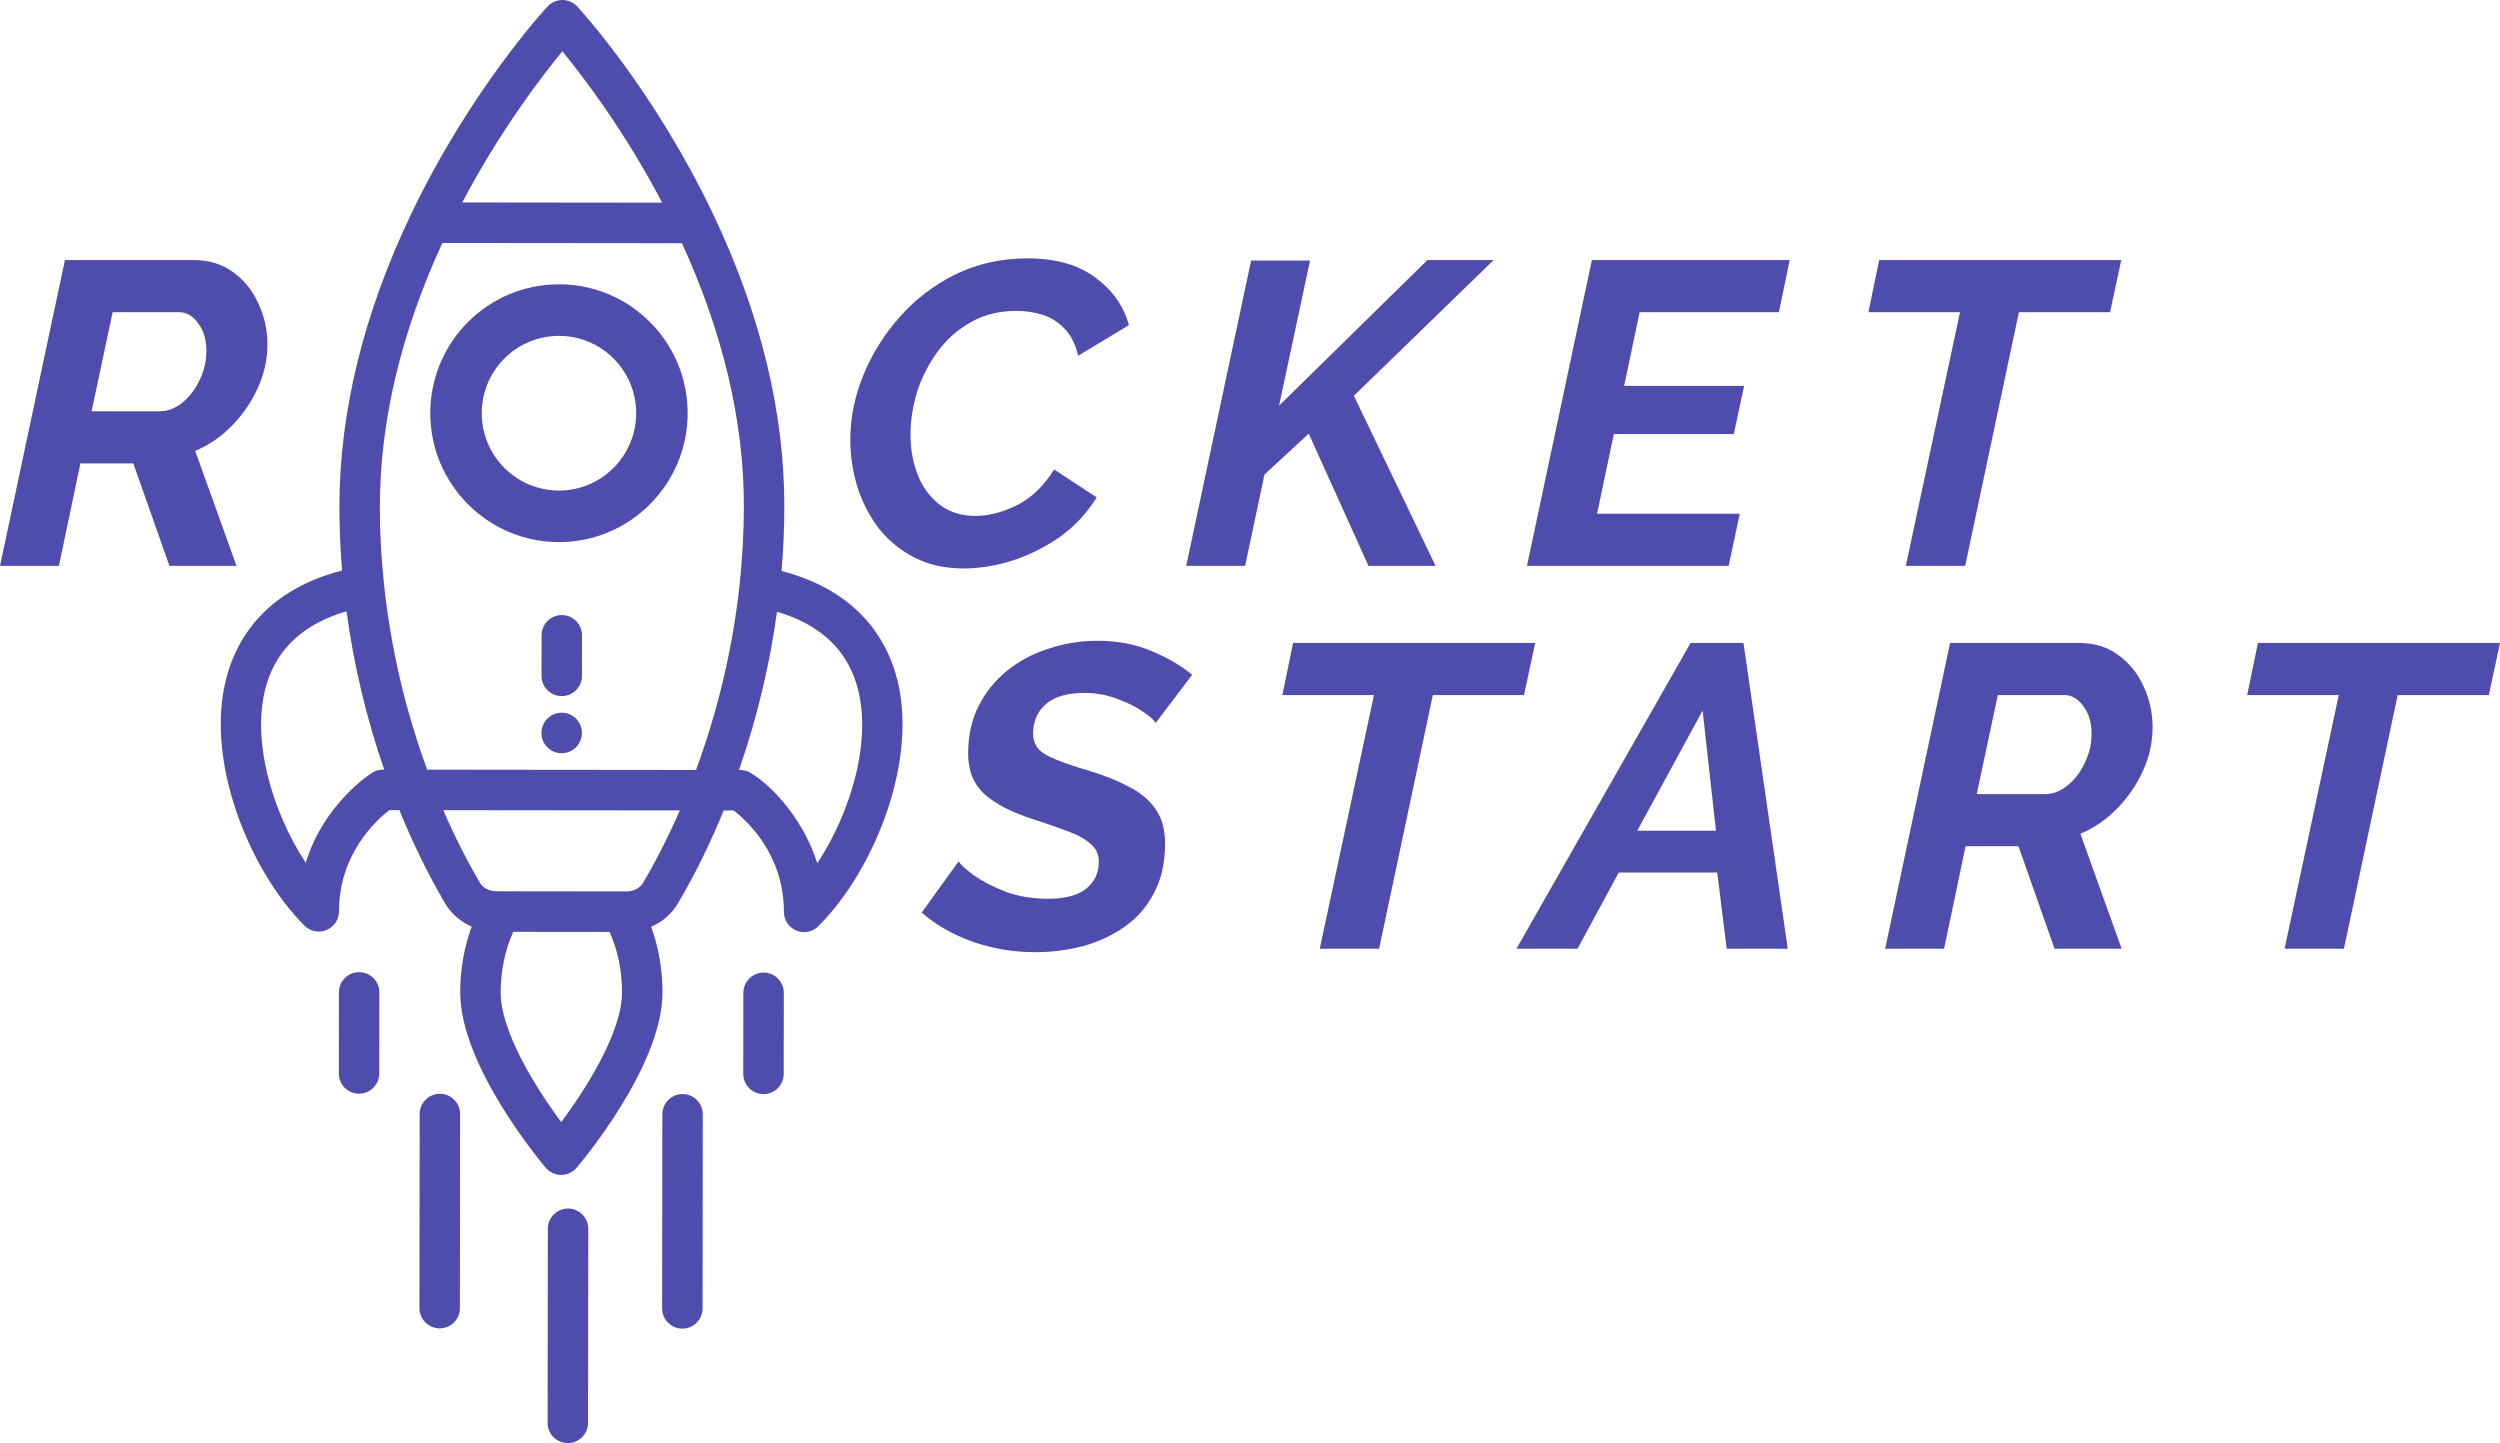 <svg width="123" height="71" viewBox="0 0 123 71" fill="none" xmlns="http://www.w3.org/2000/svg">
<path d="M27.636 35.064C27.086 35.063 26.64 35.509 26.639 36.06C26.638 36.61 27.083 37.057 27.633 37.059C28.183 37.058 28.629 36.612 28.63 36.062C28.63 35.511 28.185 35.064 27.636 35.064Z" fill="#4E4CAD"/>
<path d="M27.508 13.988C24.009 13.985 21.174 16.819 21.17 20.324C21.166 23.82 24.003 26.668 27.495 26.672C30.985 26.675 33.828 23.834 33.832 20.337C33.836 16.833 31.007 13.992 27.508 13.988ZM31.3 20.334C31.298 22.432 29.591 24.137 27.497 24.136C25.402 24.133 23.7 22.424 23.702 20.326C23.704 18.224 25.405 16.523 27.505 16.525C29.604 16.527 31.302 18.231 31.3 20.334Z" fill="#4E4CAD"/>
<path d="M27.671 3.39765e-07C27.394 -0 27.131 0.113 26.942 0.317C26.788 0.482 23.149 4.424 20.231 10.525C17.892 15.413 16.704 20.251 16.699 24.905C16.698 25.948 16.742 27.009 16.829 28.069C13.18 29.011 11.76 31.278 11.218 33.067C9.968 37.186 12.197 42.749 14.978 45.541C15.263 45.827 15.691 45.912 16.062 45.758C16.186 45.708 16.295 45.634 16.386 45.543C16.569 45.36 16.677 45.108 16.678 44.838C16.681 42.008 18.514 40.352 19.158 39.858L19.651 39.858C20.318 41.501 21.073 43.042 21.901 44.448C22.201 44.956 22.663 45.35 23.207 45.588C22.841 46.579 22.645 47.692 22.643 48.832C22.64 52.461 26.68 57.255 26.852 57.457C27.041 57.679 27.318 57.807 27.609 57.807C27.874 57.808 28.127 57.702 28.313 57.516C28.331 57.498 28.349 57.479 28.366 57.459C28.538 57.257 32.59 52.471 32.593 48.843C32.595 47.703 32.401 46.59 32.037 45.598C32.614 45.347 33.06 44.941 33.345 44.459C34.176 43.056 34.934 41.517 35.605 39.876L36.098 39.876C36.741 40.372 38.571 42.032 38.568 44.862C38.567 45.265 38.809 45.629 39.181 45.783C39.553 45.938 39.98 45.853 40.265 45.569C43.053 42.782 45.294 37.224 44.053 33.102C43.514 31.312 42.1 29.042 38.452 28.092C38.541 27.032 38.588 25.972 38.589 24.929C38.594 20.274 37.416 15.434 35.088 10.542C32.183 4.434 28.552 0.484 28.399 0.318C28.211 0.116 27.947 0 27.671 3.39765e-07ZM15.041 42.45C13.366 39.892 12.318 36.294 13.122 33.646C13.659 31.877 14.978 30.679 17.049 30.075C17.405 32.718 18.026 35.328 18.903 37.864C18.886 37.868 18.6 37.835 18.312 38.017C18.193 38.092 15.929 39.554 15.041 42.45ZM30.604 48.841C30.601 50.779 28.839 53.561 27.612 55.206C26.387 53.559 24.631 50.772 24.634 48.834C24.635 47.749 24.853 46.709 25.254 45.845L29.989 45.85C30.388 46.715 30.605 47.755 30.604 48.841ZM31.634 43.442C31.482 43.698 31.17 43.858 30.819 43.858C28.999 43.856 28.287 43.855 28.063 43.855C27.654 43.854 26.649 43.853 24.429 43.851C24.078 43.85 23.766 43.69 23.615 43.434C22.964 42.329 22.359 41.131 21.81 39.861L33.446 39.873C32.894 41.142 32.287 42.339 31.634 43.442ZM42.148 33.678C42.945 36.327 41.89 39.922 40.209 42.477C39.617 40.53 38.152 38.761 36.927 38.025C36.642 37.854 36.379 37.888 36.358 37.883C37.239 35.349 37.866 32.74 38.228 30.097C40.298 30.706 41.615 31.907 42.148 33.678ZM36.599 24.926C36.598 26.197 36.526 27.494 36.387 28.782C36.05 31.879 35.329 34.936 34.245 37.881L21.016 37.867C19.937 34.919 19.224 31.86 18.894 28.764C18.756 27.474 18.687 26.177 18.689 24.907C18.693 20.731 19.729 16.376 21.763 11.954L33.553 11.966C35.578 16.393 36.604 20.75 36.599 24.926ZM32.578 9.972L22.743 9.961C24.593 6.446 26.616 3.801 27.668 2.525C28.718 3.804 30.735 6.453 32.578 9.972Z" fill="#4E4CAD"/>
<path d="M37.569 47.851C37.019 47.851 36.574 48.297 36.573 48.847L36.569 52.834C36.569 53.384 37.014 53.831 37.563 53.831C38.113 53.832 38.559 53.386 38.559 52.836L38.563 48.849C38.563 48.298 38.118 47.852 37.569 47.851Z" fill="#4E4CAD"/>
<path d="M17.67 47.83C17.121 47.829 16.675 48.275 16.674 48.825L16.669 52.812C16.668 53.362 17.113 53.809 17.663 53.81C18.212 53.81 18.658 53.365 18.659 52.814L18.664 48.828C18.665 48.277 18.22 47.83 17.67 47.83Z" fill="#4E4CAD"/>
<path d="M33.584 53.827C33.034 53.827 32.588 54.272 32.587 54.823L32.577 64.37C32.576 64.921 33.021 65.367 33.57 65.368C34.12 65.369 34.566 64.923 34.566 64.373L34.577 54.825C34.578 54.275 34.133 53.828 33.584 53.827Z" fill="#4E4CAD"/>
<path d="M27.949 59.459C27.4 59.459 26.954 59.904 26.953 60.455L26.942 70.002C26.941 70.553 27.386 70.999 27.936 71C28.485 71.001 28.931 70.555 28.932 70.004L28.943 60.457C28.944 59.907 28.499 59.46 27.949 59.459Z" fill="#4E4CAD"/>
<path d="M21.643 53.814C21.093 53.814 20.647 54.26 20.647 54.81L20.637 64.357C20.637 64.908 21.082 65.355 21.631 65.355C22.181 65.356 22.627 64.91 22.627 64.359L22.637 54.812C22.637 54.262 22.192 53.815 21.643 53.814Z" fill="#4E4CAD"/>
<path d="M27.641 30.261C27.091 30.261 26.646 30.706 26.645 31.257L26.643 33.25C26.642 33.8 27.087 34.247 27.637 34.248C28.186 34.248 28.632 33.803 28.633 33.252L28.635 31.259C28.636 30.709 28.191 30.262 27.641 30.261Z" fill="#4E4CAD"/>
<path d="M0 27.841L3.194 12.796H9.541C10.288 12.796 10.93 12.994 11.466 13.389C12.016 13.785 12.432 14.3 12.714 14.936C13.01 15.572 13.158 16.243 13.158 16.949C13.158 17.67 13.003 18.376 12.693 19.068C12.382 19.761 11.959 20.382 11.423 20.933C10.887 21.484 10.281 21.901 9.604 22.183L11.635 27.841H8.335L6.558 22.798H3.956L2.898 27.841H0ZM7.869 20.234C8.25 20.234 8.617 20.093 8.969 19.81C9.322 19.527 9.604 19.16 9.816 18.708C10.041 18.256 10.154 17.769 10.154 17.246C10.154 16.709 10.02 16.264 9.752 15.911C9.498 15.544 9.181 15.36 8.8 15.36H5.542L4.506 20.234H7.869Z" fill="#4E4CAD"/>
<path d="M47.419 27.968C46.503 27.968 45.699 27.792 45.008 27.439C44.317 27.085 43.731 26.612 43.252 26.019C42.787 25.411 42.434 24.733 42.194 23.985C41.955 23.222 41.835 22.438 41.835 21.632C41.835 20.573 42.046 19.52 42.469 18.475C42.892 17.43 43.492 16.469 44.267 15.593C45.043 14.717 45.96 14.018 47.017 13.495C48.089 12.973 49.267 12.711 50.55 12.711C51.932 12.711 53.039 13.022 53.871 13.643C54.718 14.251 55.275 15.035 55.543 15.996L53.047 17.5C52.905 16.921 52.68 16.476 52.37 16.165C52.059 15.84 51.7 15.614 51.291 15.487C50.882 15.36 50.459 15.296 50.021 15.296C49.147 15.296 48.385 15.487 47.737 15.868C47.088 16.236 46.545 16.723 46.108 17.331C45.671 17.938 45.339 18.595 45.114 19.301C44.902 20.008 44.796 20.7 44.796 21.378C44.796 22.099 44.916 22.763 45.156 23.37C45.396 23.977 45.755 24.465 46.235 24.832C46.714 25.2 47.3 25.383 47.991 25.383C48.639 25.383 49.323 25.207 50.042 24.853C50.762 24.486 51.368 23.9 51.862 23.095L53.956 24.472C53.477 25.249 52.87 25.899 52.137 26.422C51.404 26.93 50.621 27.319 49.789 27.587C48.971 27.841 48.181 27.968 47.419 27.968Z" fill="#4E4CAD"/>
<path d="M61.555 12.817H64.453L62.93 19.958L70.228 12.796H73.486L66.611 19.471L70.63 27.841H67.33L64.389 21.336L62.211 23.349L61.259 27.841H58.361L61.555 12.817Z" fill="#4E4CAD"/>
<path d="M78.321 12.796H88.052L87.523 15.36H80.669L79.908 18.984H85.81L85.302 21.357H79.4L78.575 25.277H85.598L85.048 27.841H75.127L78.321 12.796Z" fill="#4E4CAD"/>
<path d="M96.432 15.36H91.926L92.455 12.796H104.365L103.815 15.36H99.33L96.686 27.841H93.767L96.432 15.36Z" fill="#4E4CAD"/>
<path d="M50.932 46.847C49.875 46.847 48.852 46.678 47.865 46.338C46.878 45.985 46.039 45.505 45.348 44.898L47.167 42.376C47.266 42.545 47.52 42.778 47.928 43.075C48.352 43.372 48.873 43.64 49.494 43.88C50.129 44.106 50.813 44.219 51.546 44.219C52.392 44.219 53.02 44.057 53.429 43.732C53.852 43.393 54.063 42.948 54.063 42.397C54.063 42.03 53.922 41.733 53.64 41.507C53.372 41.267 52.998 41.062 52.519 40.892C52.039 40.709 51.489 40.518 50.869 40.32C49.811 39.981 49.007 39.572 48.457 39.091C47.907 38.597 47.632 37.926 47.632 37.078C47.632 36.202 47.802 35.425 48.14 34.747C48.493 34.055 48.965 33.469 49.557 32.988C50.164 32.508 50.848 32.148 51.609 31.908C52.371 31.653 53.168 31.526 54 31.526C54.987 31.526 55.876 31.696 56.665 32.035C57.469 32.374 58.132 32.762 58.654 33.2L56.856 35.574C56.785 35.432 56.581 35.249 56.242 35.023C55.904 34.782 55.481 34.571 54.973 34.387C54.465 34.189 53.929 34.09 53.365 34.09C52.519 34.09 51.884 34.274 51.461 34.641C51.038 35.008 50.827 35.496 50.827 36.103C50.827 36.584 51.066 36.944 51.546 37.184C52.025 37.424 52.709 37.671 53.598 37.926C54.345 38.152 54.994 38.413 55.544 38.71C56.108 38.992 56.545 39.36 56.856 39.812C57.166 40.25 57.321 40.815 57.321 41.507C57.321 42.453 57.138 43.266 56.771 43.944C56.419 44.622 55.939 45.173 55.333 45.597C54.726 46.021 54.042 46.338 53.281 46.55C52.519 46.748 51.736 46.847 50.932 46.847Z" fill="#4E4CAD"/>
<path d="M67.598 34.196H63.092L63.621 31.632H75.531L74.981 34.196H70.496L67.852 46.678H64.932L67.598 34.196Z" fill="#4E4CAD"/>
<path d="M83.177 31.632H85.779L87.958 46.678H84.954L84.488 42.927H79.644L77.613 46.678H74.609L83.177 31.632ZM84.425 40.871L83.769 34.959L80.553 40.871H84.425Z" fill="#4E4CAD"/>
<path d="M92.75 46.678L95.944 31.632H102.29C103.038 31.632 103.679 31.83 104.215 32.225C104.765 32.621 105.181 33.137 105.464 33.772C105.76 34.408 105.908 35.079 105.908 35.785C105.908 36.506 105.753 37.212 105.442 37.904C105.132 38.597 104.709 39.218 104.173 39.769C103.637 40.32 103.031 40.737 102.354 41.02L104.385 46.678H101.085L99.308 41.634H96.706L95.648 46.678H92.75ZM100.619 39.07C101 39.07 101.367 38.929 101.719 38.646C102.072 38.364 102.354 37.996 102.565 37.544C102.791 37.092 102.904 36.605 102.904 36.082C102.904 35.545 102.77 35.1 102.502 34.747C102.248 34.38 101.931 34.196 101.55 34.196H98.292L97.256 39.07H100.619Z" fill="#4E4CAD"/>
<path d="M115.067 34.196H110.561L111.09 31.632H123L122.45 34.196H117.965L115.321 46.678H112.402L115.067 34.196Z" fill="#4E4CAD"/>
</svg>
